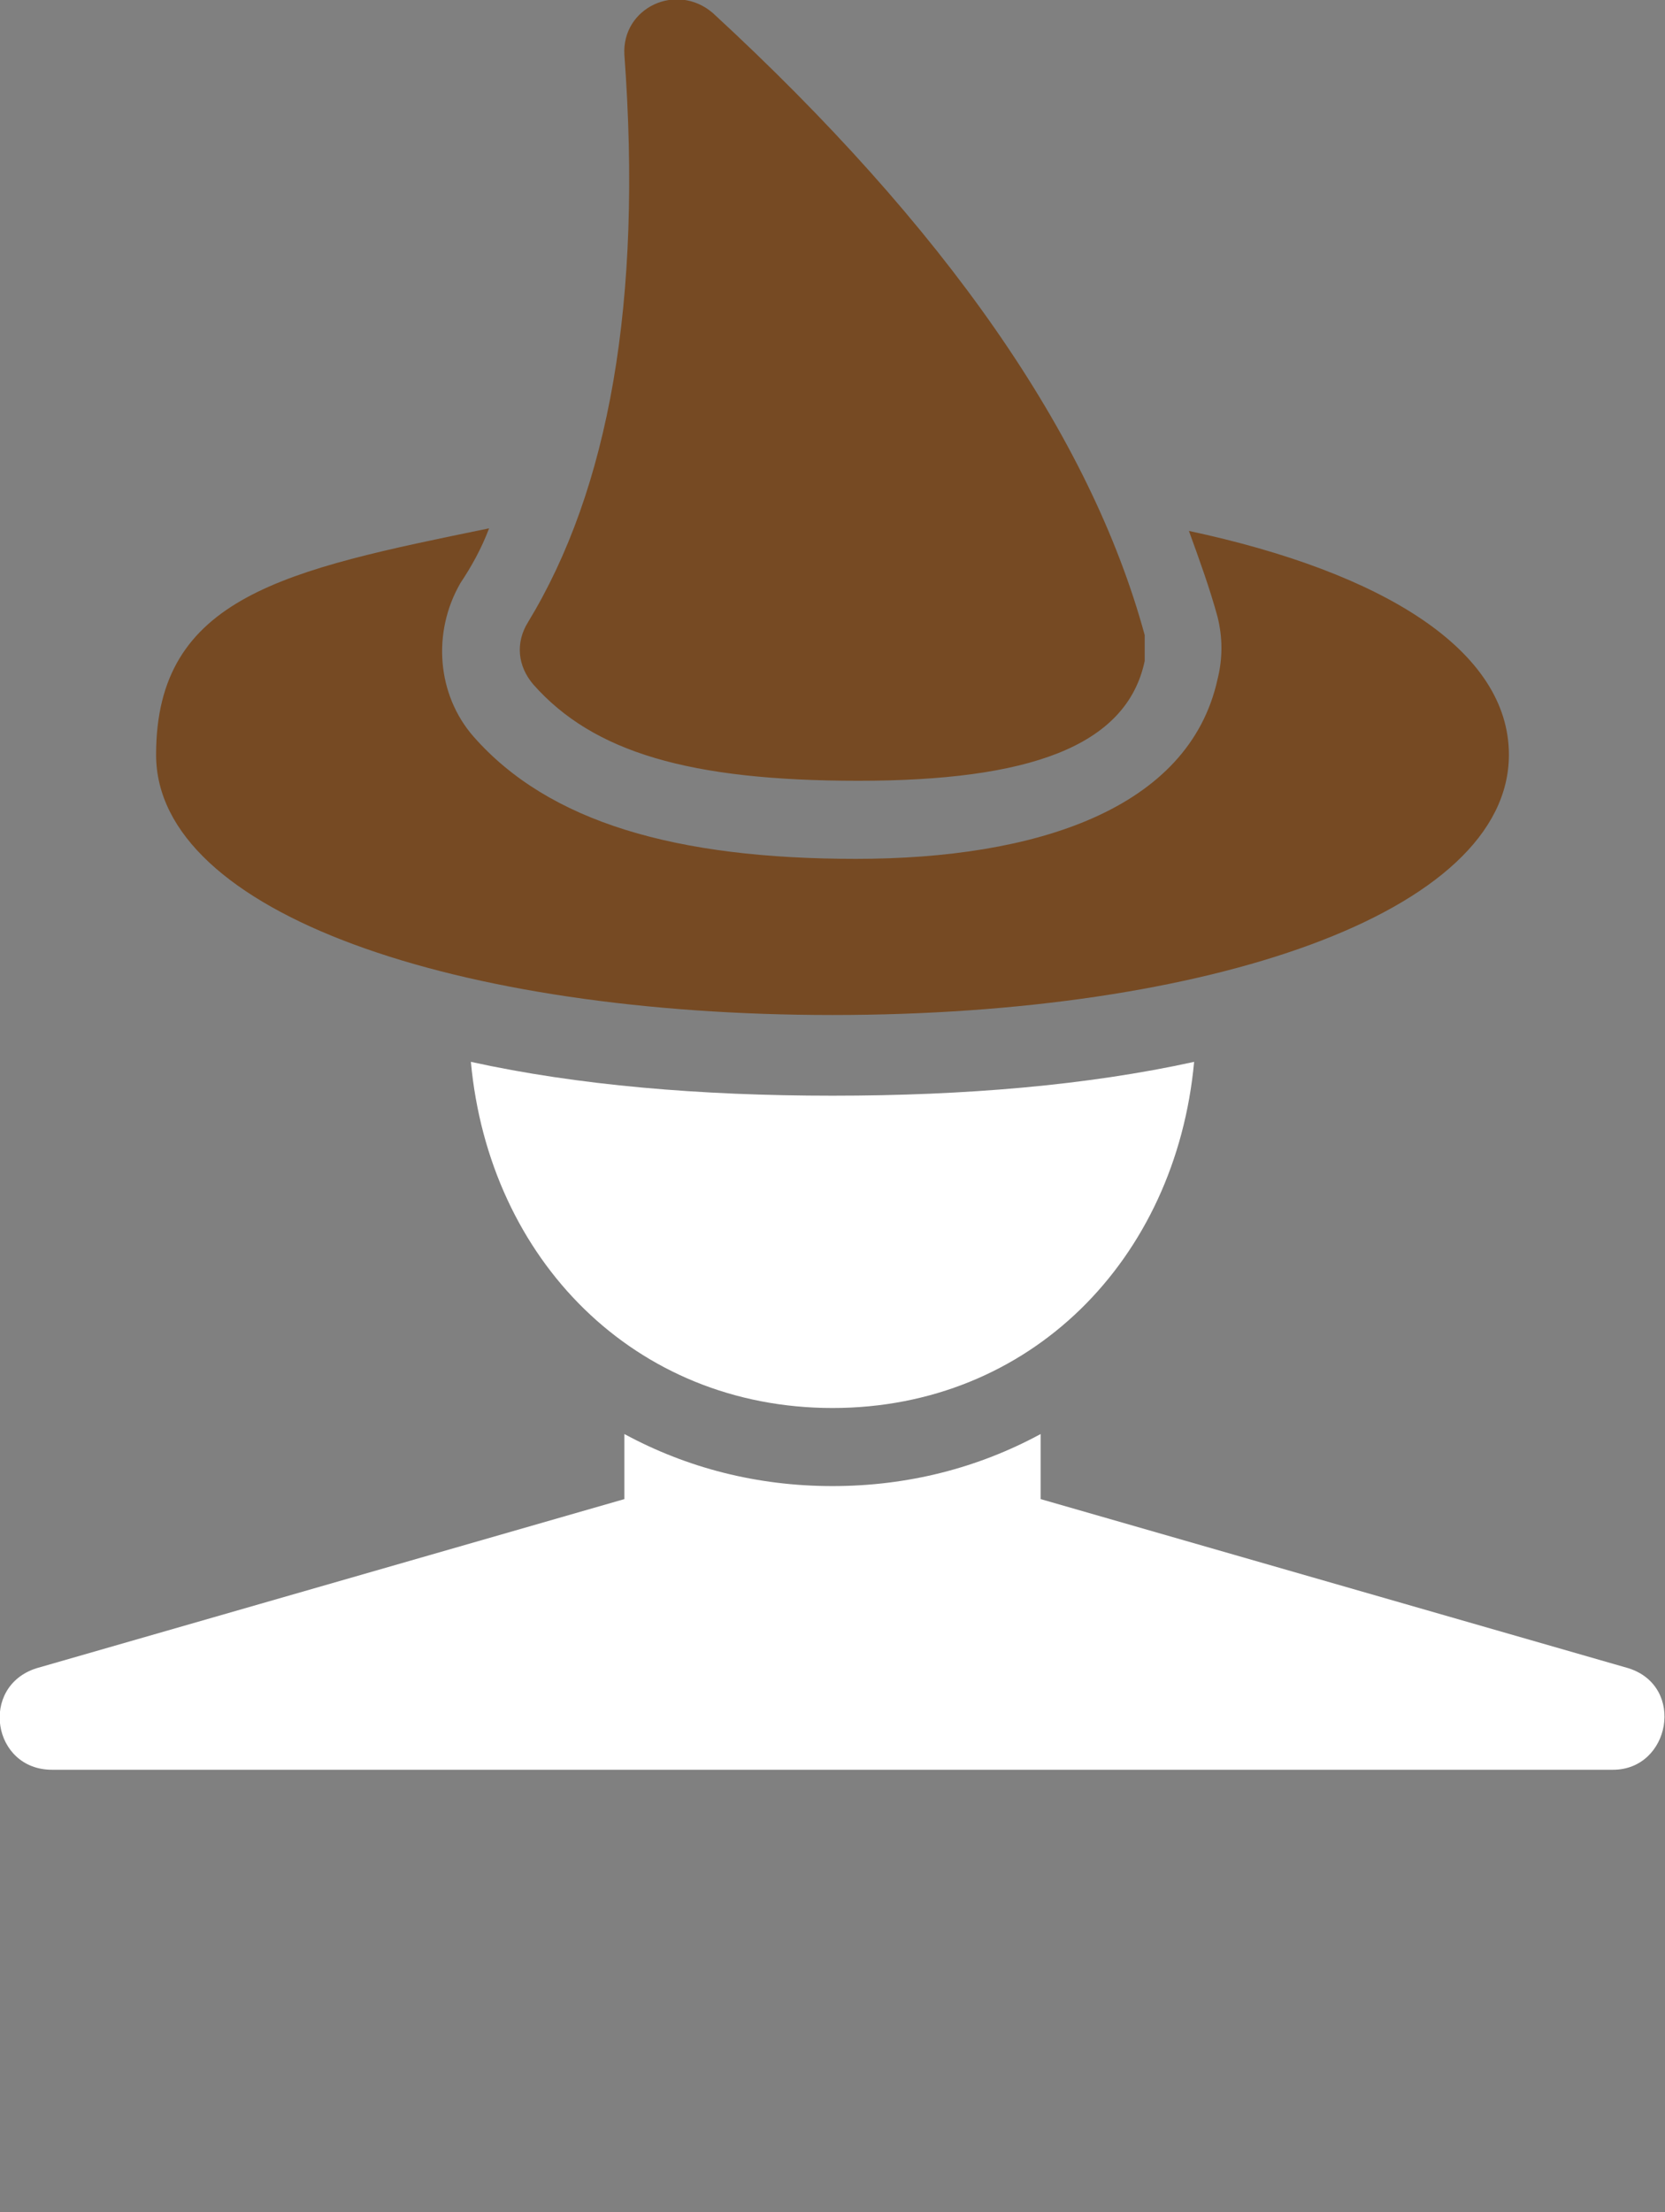 <?xml version="1.0" encoding="UTF-8"?>
<svg id="Layer_1" xmlns="http://www.w3.org/2000/svg" version="1.1" viewBox="0 0 64 85">
  <rect x="0" y="0" width="64" height="85" fill="#808080" stroke="none"/>
  <!-- Generator: Adobe Illustrator 29.3.1, SVG Export Plug-In . SVG Version: 2.1.0 Build 151)  -->
  <defs>
    <style>
      .st0 {
        fill: #764a23;
      }

      .st1 {
        fill: #fff;
      }
    </style>
  </defs>
  <path class="st0" d="M27.4.5c8.9,8.2,14.5,16.2,16.6,23.9v1c-.7,3.3-4.5,4.6-11,4.6s-10.2-1.1-12.5-3.7c-.6-.7-.7-1.6-.2-2.4,3.1-5.1,4.4-12.3,3.7-21.8-.1-1.8,2-2.8,3.4-1.6ZM18.8,20.3c-.3.8-.7,1.5-1.1,2.1-1.1,1.9-.9,4.3.5,5.9,2.9,3.3,7.8,4.7,14.7,4.7s12.8-1.9,13.9-6.9c.2-.8.2-1.6,0-2.4-.3-1.1-.7-2.2-1.1-3.3,7.5,1.6,12.3,4.6,12.3,8.6,0,6.1-11.6,10-26,10s-26-3.9-26-10,5-7.1,12.8-8.7Z"/>
  <path class="st1" d="M32,57.1c2.9,0,5.6-.7,8-2v2.5l22.6,6.5c2.2.7,1.6,3.9-.6,3.9H2c-2.3,0-2.8-3.2-.6-3.9l22.6-6.5v-2.5c2.4,1.3,5.1,2,8,2Z"/>
  <path class="st1" d="M32,42.1c5.1,0,9.8-.4,13.9-1.3-.7,7.6-6.3,13.3-13.9,13.3s-13.2-5.7-13.9-13.3c4.1.9,8.8,1.3,13.9,1.3Z"/>
</svg>